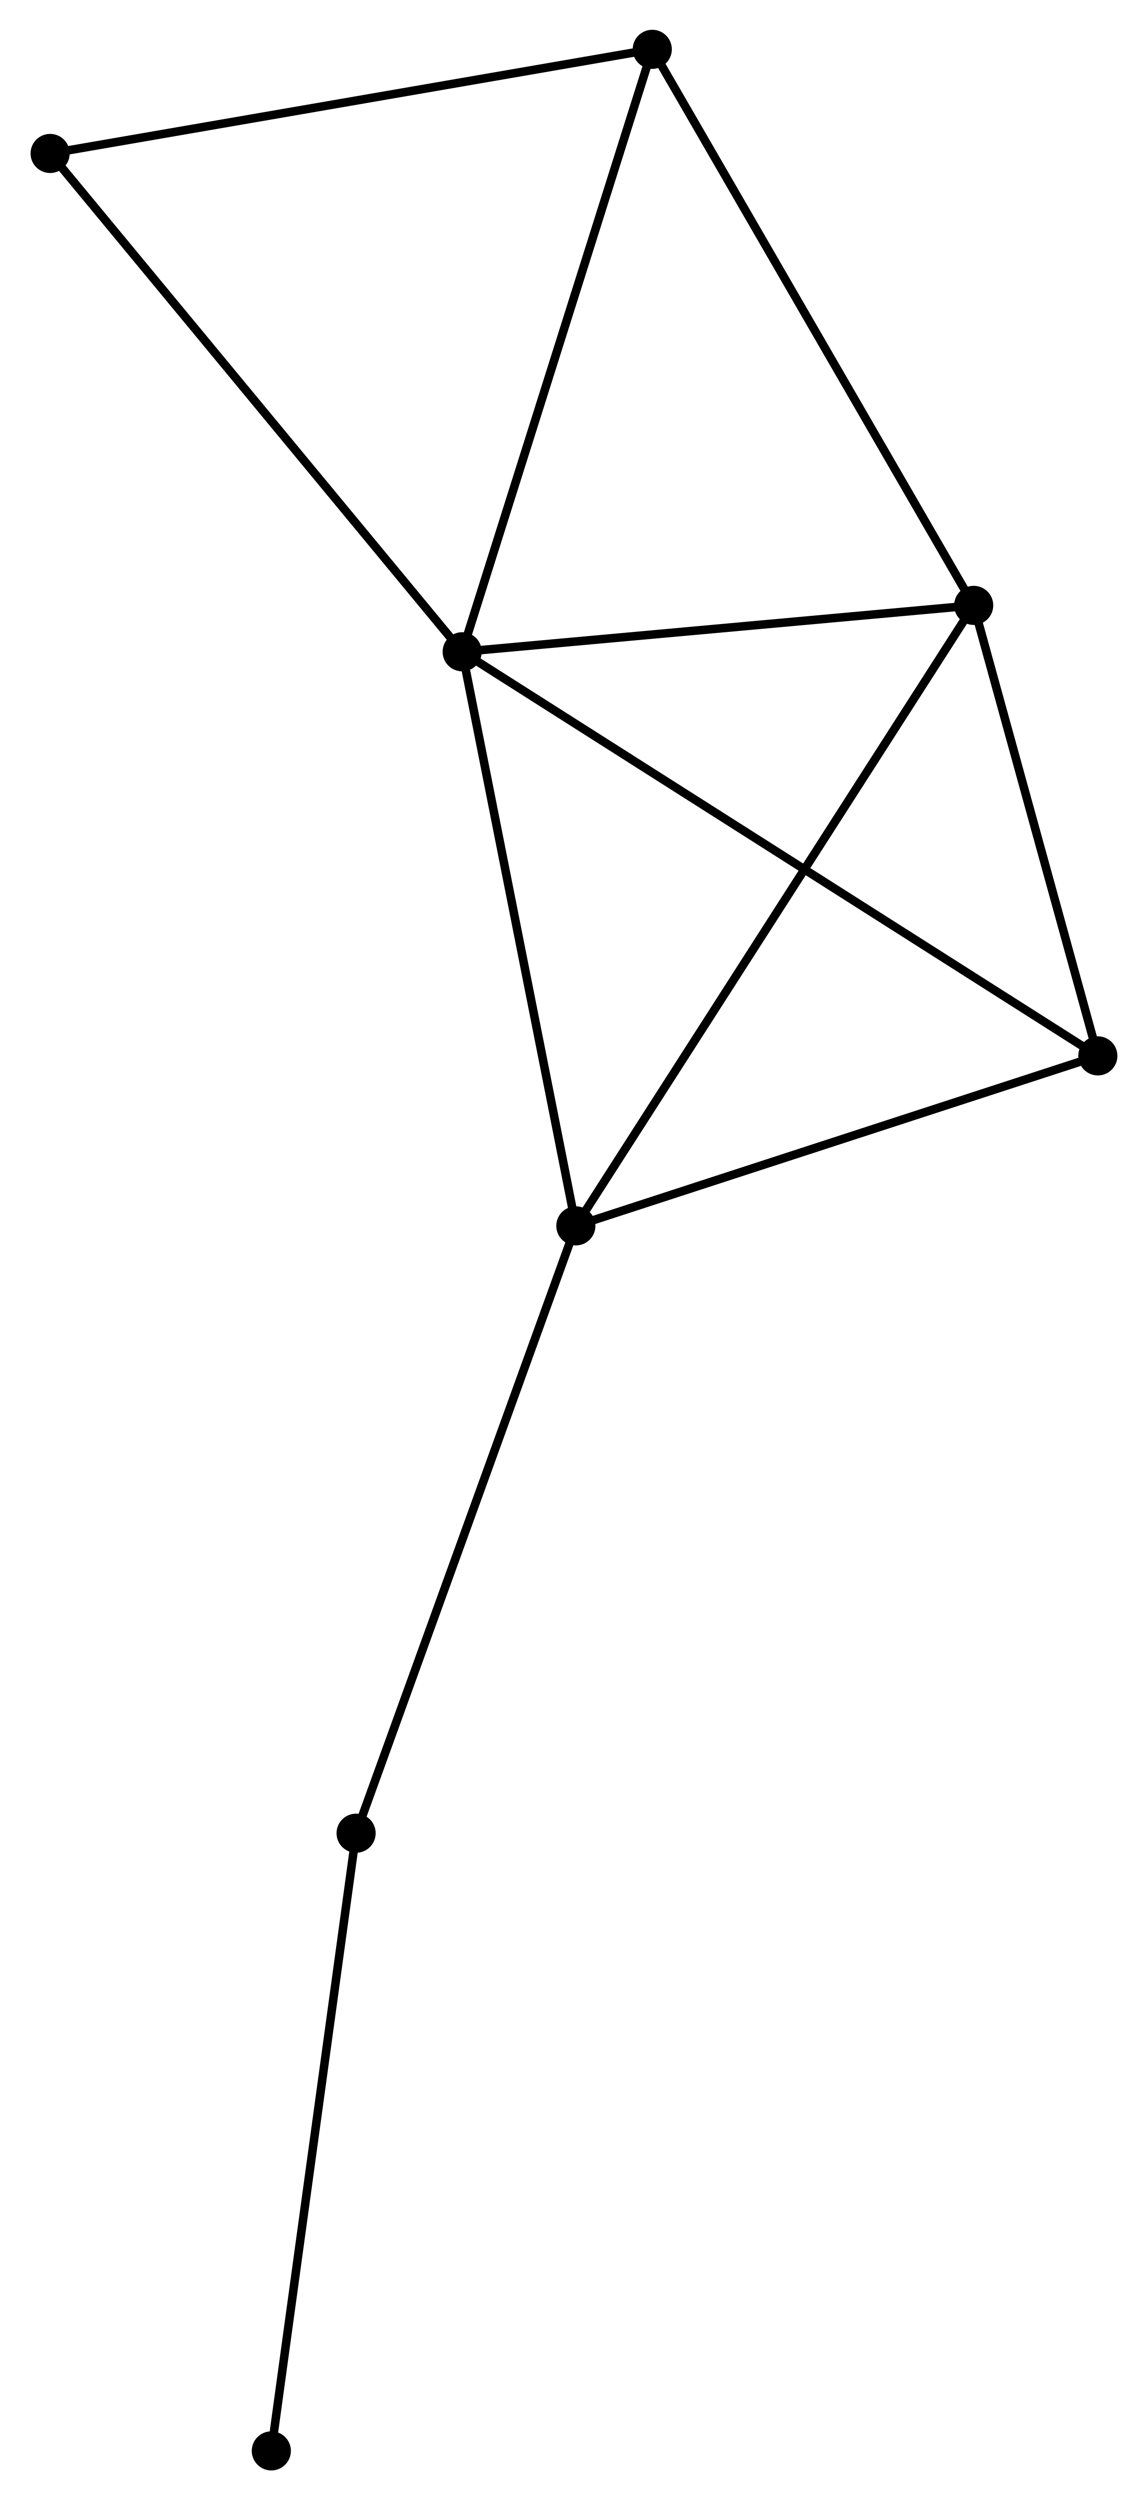 <?xml version="1.0" encoding="UTF-8" standalone="no"?>
<!DOCTYPE svg PUBLIC "-//W3C//DTD SVG 1.1//EN"
 "http://www.w3.org/Graphics/SVG/1.1/DTD/svg11.dtd">
<!-- Generated by graphviz version 2.36.0 (20140111.2315)
 -->
<!-- Title: %3 Pages: 1 -->
<svg width="135pt" height="294pt"
 viewBox="0.00 0.00 134.79 293.95" xmlns="http://www.w3.org/2000/svg" xmlns:xlink="http://www.w3.org/1999/xlink">
<g id="graph0" class="graph" transform="scale(1 1) rotate(0) translate(4 289.952)">
<title>%3</title>
<!-- 0 -->
<g id="node1" class="node"><title>0</title>
<ellipse fill="black" stroke="black" cx="50.248" cy="-213.322" rx="1.8" ry="1.8"/>
</g>
<!-- 1 -->
<g id="node2" class="node"><title>1</title>
<ellipse fill="black" stroke="black" cx="110.389" cy="-218.777" rx="1.8" ry="1.8"/>
</g>
<!-- 0&#45;&#45;1 -->
<g id="edge1" class="edge"><title>0&#45;&#45;1</title>
<path fill="none" stroke="black" d="M52.249,-213.503C61.38,-214.331 99.045,-217.748 108.319,-218.589"/>
</g>
<!-- 2 -->
<g id="node3" class="node"><title>2</title>
<ellipse fill="black" stroke="black" cx="63.613" cy="-145.826" rx="1.8" ry="1.8"/>
</g>
<!-- 0&#45;&#45;2 -->
<g id="edge2" class="edge"><title>0&#45;&#45;2</title>
<path fill="none" stroke="black" d="M50.634,-211.374C52.586,-201.518 61.356,-157.225 63.251,-147.653"/>
</g>
<!-- 3 -->
<g id="node4" class="node"><title>3</title>
<ellipse fill="black" stroke="black" cx="124.986" cy="-165.811" rx="1.8" ry="1.8"/>
</g>
<!-- 0&#45;&#45;3 -->
<g id="edge3" class="edge"><title>0&#45;&#45;3</title>
<path fill="none" stroke="black" d="M51.809,-212.329C61.536,-206.146 113.732,-172.965 123.434,-166.798"/>
</g>
<!-- 4 -->
<g id="node5" class="node"><title>4</title>
<ellipse fill="black" stroke="black" cx="72.597" cy="-284.152" rx="1.8" ry="1.8"/>
</g>
<!-- 0&#45;&#45;4 -->
<g id="edge4" class="edge"><title>0&#45;&#45;4</title>
<path fill="none" stroke="black" d="M50.801,-215.072C53.866,-224.787 68.76,-271.992 71.982,-282.202"/>
</g>
<!-- 6 -->
<g id="node6" class="node"><title>6</title>
<ellipse fill="black" stroke="black" cx="1.8" cy="-271.91" rx="1.8" ry="1.8"/>
</g>
<!-- 0&#45;&#45;6 -->
<g id="edge5" class="edge"><title>0&#45;&#45;6</title>
<path fill="none" stroke="black" d="M49.051,-214.77C42.406,-222.805 10.117,-261.852 3.134,-270.297"/>
</g>
<!-- 1&#45;&#45;2 -->
<g id="edge6" class="edge"><title>1&#45;&#45;2</title>
<path fill="none" stroke="black" d="M109.412,-217.253C103.325,-207.759 70.656,-156.811 64.585,-147.341"/>
</g>
<!-- 1&#45;&#45;3 -->
<g id="edge7" class="edge"><title>1&#45;&#45;3</title>
<path fill="none" stroke="black" d="M110.875,-217.015C113.091,-208.973 122.233,-175.801 124.484,-167.634"/>
</g>
<!-- 1&#45;&#45;4 -->
<g id="edge8" class="edge"><title>1&#45;&#45;4</title>
<path fill="none" stroke="black" d="M109.455,-220.393C104.272,-229.359 79.085,-272.929 73.637,-282.352"/>
</g>
<!-- 2&#45;&#45;3 -->
<g id="edge9" class="edge"><title>2&#45;&#45;3</title>
<path fill="none" stroke="black" d="M65.383,-146.403C74.189,-149.27 113.218,-161.979 122.838,-165.111"/>
</g>
<!-- 5 -->
<g id="node7" class="node"><title>5</title>
<ellipse fill="black" stroke="black" cx="37.775" cy="-74.421" rx="1.8" ry="1.8"/>
</g>
<!-- 2&#45;&#45;5 -->
<g id="edge10" class="edge"><title>2&#45;&#45;5</title>
<path fill="none" stroke="black" d="M62.974,-144.061C59.4,-134.182 41.907,-85.842 38.391,-76.125"/>
</g>
<!-- 4&#45;&#45;6 -->
<g id="edge11" class="edge"><title>4&#45;&#45;6</title>
<path fill="none" stroke="black" d="M70.554,-283.799C60.216,-282.011 13.756,-273.977 3.717,-272.241"/>
</g>
<!-- 7 -->
<g id="node8" class="node"><title>7</title>
<ellipse fill="black" stroke="black" cx="27.808" cy="-1.8" rx="1.8" ry="1.8"/>
</g>
<!-- 5&#45;&#45;7 -->
<g id="edge12" class="edge"><title>5&#45;&#45;7</title>
<path fill="none" stroke="black" d="M37.528,-72.626C36.161,-62.666 29.519,-14.267 28.082,-3.799"/>
</g>
</g>
</svg>
